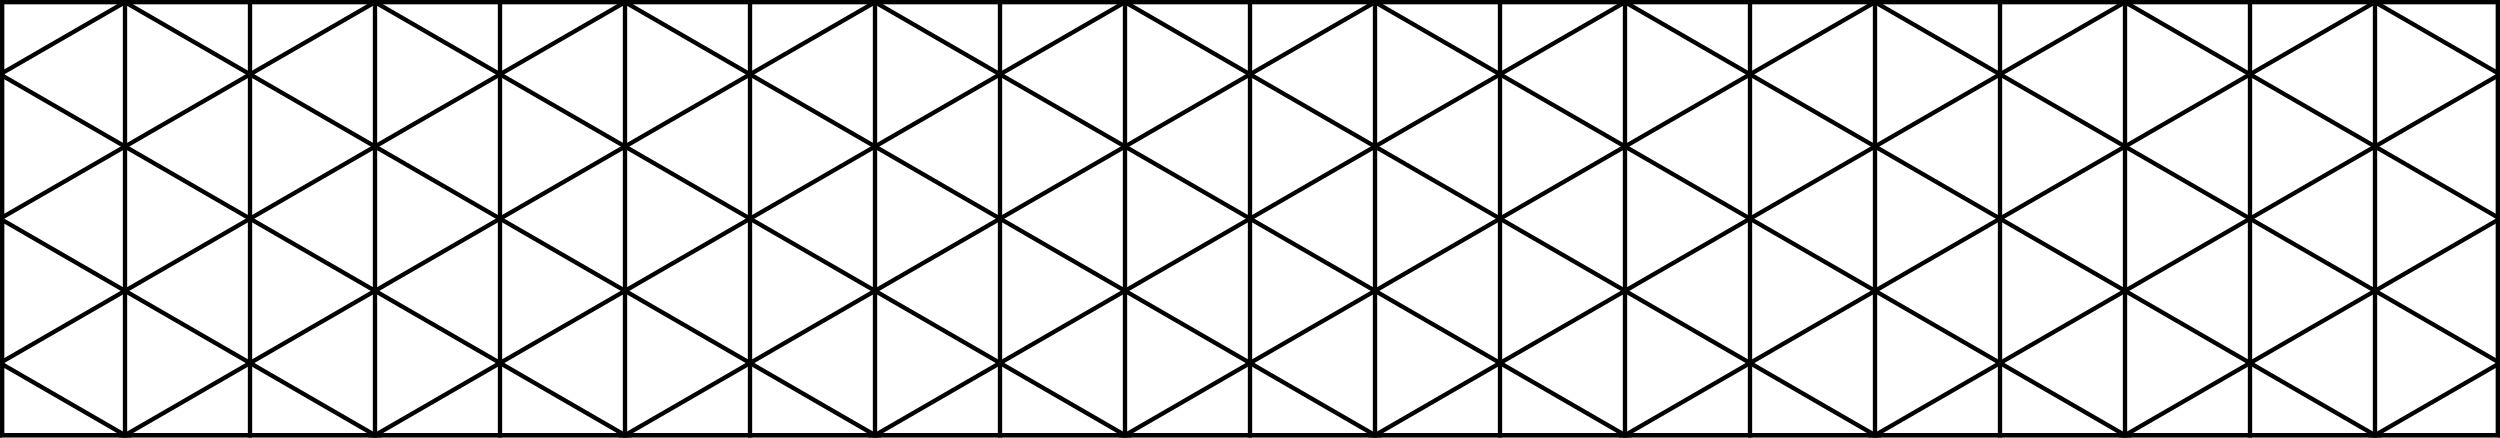 <svg height="101pt" viewBox="0 0 576 101" width="768" xmlns="http://www.w3.org/2000/svg" xmlns:xlink="http://www.w3.org/1999/xlink"><clipPath id="a"><path d="m0 0h576v100.801h-576zm0 0"/></clipPath><clipPath id="b"><path d="m80 0h185v100.801h-185zm0 0"/></clipPath><clipPath id="c"><path d="m23 0h185v100.801h-185zm0 0"/></clipPath><clipPath id="d"><path d="m138 0h185v100.801h-185zm0 0"/></clipPath><clipPath id="e"><path d="m196 0h184v100.801h-184zm0 0"/></clipPath><clipPath id="f"><path d="m311 0h185v100.801h-185zm0 0"/></clipPath><clipPath id="g"><path d="m368 0h185v100.801h-185zm0 0"/></clipPath><clipPath id="h"><path d="m484 45h92v55.801h-92zm0 0"/></clipPath><clipPath id="i"><path d="m541 79h35v21.801h-35zm0 0"/></clipPath><clipPath id="j"><path d="m253 0h185v100.801h-185zm0 0"/></clipPath><clipPath id="k"><path d="m426 12h150v88.801h-150zm0 0"/></clipPath><clipPath id="l"><path d="m80 0h185v100.801h-185zm0 0"/></clipPath><clipPath id="m"><path d="m0 79h35v21.801h-35zm0 0"/></clipPath><clipPath id="n"><path d="m0 12h150v88.801h-150zm0 0"/></clipPath><clipPath id="o"><path d="m23 0h185v100.801h-185zm0 0"/></clipPath><clipPath id="p"><path d="m138 0h185v100.801h-185zm0 0"/></clipPath><clipPath id="q"><path d="m196 0h184v100.801h-184zm0 0"/></clipPath><clipPath id="r"><path d="m311 0h185v100.801h-185zm0 0"/></clipPath><clipPath id="s"><path d="m368 0h185v100.801h-185zm0 0"/></clipPath><clipPath id="t"><path d="m0 45h92v55.801h-92zm0 0"/></clipPath><clipPath id="u"><path d="m253 0h185v100.801h-185zm0 0"/></clipPath><clipPath id="v"><path d="m258 0h2v100.801h-2zm0 0"/></clipPath><clipPath id="w"><path d="m28 0h2v100.801h-2zm0 0"/></clipPath><clipPath id="x"><path d="m56 0h3v100.801h-3zm0 0"/></clipPath><clipPath id="y"><path d="m114 0h2v100.801h-2zm0 0"/></clipPath><clipPath id="z"><path d="m143 0h2v100.801h-2zm0 0"/></clipPath><clipPath id="A"><path d="m200 0h3v100.801h-3zm0 0"/></clipPath><clipPath id="B"><path d="m229 0h3v100.801h-3zm0 0"/></clipPath><clipPath id="C"><path d="m287 0h2v100.801h-2zm0 0"/></clipPath><clipPath id="D"><path d="m316 0h2v100.801h-2zm0 0"/></clipPath><clipPath id="E"><path d="m373 0h3v100.801h-3zm0 0"/></clipPath><clipPath id="F"><path d="m402 0h2v100.801h-2zm0 0"/></clipPath><clipPath id="G"><path d="m460 0h2v100.801h-2zm0 0"/></clipPath><clipPath id="H"><path d="m488 0h3v100.801h-3zm0 0"/></clipPath><clipPath id="I"><path d="m546 0h2v100.801h-2zm0 0"/></clipPath><clipPath id="J"><path d="m575 0h1v100.801h-1zm0 0"/></clipPath><clipPath id="K"><path d="m0 0h1v100.801h-1zm0 0"/></clipPath><clipPath id="L"><path d="m85 0h3v100.801h-3zm0 0"/></clipPath><clipPath id="M"><path d="m172 0h2v100.801h-2zm0 0"/></clipPath><clipPath id="N"><path d="m344 0h3v100.801h-3zm0 0"/></clipPath><clipPath id="O"><path d="m431 0h2v100.801h-2zm0 0"/></clipPath><clipPath id="P"><path d="m517 0h3v100.801h-3zm0 0"/></clipPath><g clip-path="url(#a)"><path d="m0 100.766v-100.766h576v100.766zm0 0" fill="none" stroke="#000" stroke-linecap="square" stroke-miterlimit="3.25" stroke-width="2"/></g><g clip-path="url(#b)"><path d="m85.535 100.766 174.527-100.766" fill="none" stroke="#000" stroke-linecap="square" stroke-miterlimit="3.25"/></g><path d="m0 17.125 29.664-17.125" fill="none" stroke="#000" stroke-linecap="square" stroke-miterlimit="3.25"/><path d="m0 83.637 144.863-83.637" fill="none" stroke="#000" stroke-linecap="square" stroke-miterlimit="3.25"/><g clip-path="url(#c)"><path d="m27.938 100.766 174.527-100.766" fill="none" stroke="#000" stroke-linecap="square" stroke-miterlimit="3.25"/></g><g clip-path="url(#d)"><path d="m143.137 100.766 174.527-100.766" fill="none" stroke="#000" stroke-linecap="square" stroke-miterlimit="3.25"/></g><g clip-path="url(#e)"><path d="m200.734 100.766 174.531-100.766" fill="none" stroke="#000" stroke-linecap="square" stroke-miterlimit="3.25"/></g><g clip-path="url(#f)"><path d="m315.938 100.766 174.527-100.766" fill="none" stroke="#000" stroke-linecap="square" stroke-miterlimit="3.25"/></g><g clip-path="url(#g)"><path d="m373.535 100.766 174.527-100.766" fill="none" stroke="#000" stroke-linecap="square" stroke-miterlimit="3.25"/></g><g clip-path="url(#h)"><path d="m576 50.383-87.266 50.383" fill="none" stroke="#000" stroke-linecap="square" stroke-miterlimit="3.25"/></g><g clip-path="url(#i)"><path d="m576 83.637-29.664 17.129" fill="none" stroke="#000" stroke-linecap="square" stroke-miterlimit="3.25"/></g><path d="m0 50.383 87.266-50.383" fill="none" stroke="#000" stroke-linecap="square" stroke-miterlimit="3.25"/><g clip-path="url(#j)"><path d="m258.336 100.766 174.527-100.766" fill="none" stroke="#000" stroke-linecap="square" stroke-miterlimit="3.25"/></g><g clip-path="url(#k)"><path d="m576 17.125-144.863 83.641" fill="none" stroke="#000" stroke-linecap="square" stroke-miterlimit="3.25"/></g><g clip-path="url(#l)"><path d="m260.062 100.766-174.527-100.766" fill="none" stroke="#000" stroke-linecap="square" stroke-miterlimit="3.25"/></g><g clip-path="url(#m)"><path d="m0 83.637 29.664 17.129" fill="none" stroke="#000" stroke-linecap="square" stroke-miterlimit="3.25"/></g><g clip-path="url(#n)"><path d="m0 17.125 144.863 83.641" fill="none" stroke="#000" stroke-linecap="square" stroke-miterlimit="3.25"/></g><g clip-path="url(#o)"><path d="m202.465 100.766-174.527-100.766" fill="none" stroke="#000" stroke-linecap="square" stroke-miterlimit="3.25"/></g><g clip-path="url(#p)"><path d="m317.664 100.766-174.527-100.766" fill="none" stroke="#000" stroke-linecap="square" stroke-miterlimit="3.25"/></g><g clip-path="url(#q)"><path d="m375.266 100.766-174.531-100.766" fill="none" stroke="#000" stroke-linecap="square" stroke-miterlimit="3.25"/></g><g clip-path="url(#r)"><path d="m490.465 100.766-174.527-100.766" fill="none" stroke="#000" stroke-linecap="square" stroke-miterlimit="3.25"/></g><g clip-path="url(#s)"><path d="m548.062 100.766-174.527-100.766" fill="none" stroke="#000" stroke-linecap="square" stroke-miterlimit="3.25"/></g><path d="m576 50.383-87.266-50.383" fill="none" stroke="#000" stroke-linecap="square" stroke-miterlimit="3.25"/><path d="m576 17.125-29.664-17.125" fill="none" stroke="#000" stroke-linecap="square" stroke-miterlimit="3.25"/><g clip-path="url(#t)"><path d="m0 50.383 87.266 50.383" fill="none" stroke="#000" stroke-linecap="square" stroke-miterlimit="3.25"/></g><g clip-path="url(#u)"><path d="m432.863 100.766-174.527-100.766" fill="none" stroke="#000" stroke-linecap="square" stroke-miterlimit="3.25"/></g><path d="m576 83.637-144.863-83.637" fill="none" stroke="#000" stroke-linecap="square" stroke-miterlimit="3.25"/><g clip-path="url(#v)"><path d="m259.199 100.766v-100.766" fill="none" stroke="#000" stroke-linecap="square" stroke-miterlimit="3.25"/></g><g clip-path="url(#w)"><path d="m28.801 100.766v-100.766" fill="none" stroke="#000" stroke-linecap="square" stroke-miterlimit="3.25"/></g><g clip-path="url(#x)"><path d="m57.602 100.766v-100.766" fill="none" stroke="#000" stroke-linecap="square" stroke-miterlimit="3.25"/></g><g clip-path="url(#y)"><path d="m115.199 100.766v-100.766" fill="none" stroke="#000" stroke-linecap="square" stroke-miterlimit="3.25"/></g><g clip-path="url(#z)"><path d="m144 100.766v-100.766" fill="none" stroke="#000" stroke-linecap="square" stroke-miterlimit="3.25"/></g><g clip-path="url(#A)"><path d="m201.602 100.766v-100.766" fill="none" stroke="#000" stroke-linecap="square" stroke-miterlimit="3.25"/></g><g clip-path="url(#B)"><path d="m230.398 100.766v-100.766" fill="none" stroke="#000" stroke-linecap="square" stroke-miterlimit="3.25"/></g><g clip-path="url(#C)"><path d="m288 100.766v-100.766" fill="none" stroke="#000" stroke-linecap="square" stroke-miterlimit="3.25"/></g><g clip-path="url(#D)"><path d="m316.801 100.766v-100.766" fill="none" stroke="#000" stroke-linecap="square" stroke-miterlimit="3.25"/></g><g clip-path="url(#E)"><path d="m374.398 100.766v-100.766" fill="none" stroke="#000" stroke-linecap="square" stroke-miterlimit="3.25"/></g><g clip-path="url(#F)"><path d="m403.199 100.766v-100.766" fill="none" stroke="#000" stroke-linecap="square" stroke-miterlimit="3.25"/></g><g clip-path="url(#G)"><path d="m460.801 100.766v-100.766" fill="none" stroke="#000" stroke-linecap="square" stroke-miterlimit="3.25"/></g><g clip-path="url(#H)"><path d="m489.602 100.766v-100.766" fill="none" stroke="#000" stroke-linecap="square" stroke-miterlimit="3.25"/></g><g clip-path="url(#I)"><path d="m547.199 100.766v-100.766" fill="none" stroke="#000" stroke-linecap="square" stroke-miterlimit="3.25"/></g><g clip-path="url(#J)"><path d="m576 100.766v-100.766" fill="none" stroke="#000" stroke-linecap="square" stroke-miterlimit="3.25"/></g><g clip-path="url(#K)"><path d="m0 100.766v-100.766" fill="none" stroke="#000" stroke-linecap="square" stroke-miterlimit="3.25"/></g><g clip-path="url(#L)"><path d="m86.398 100.766v-100.766" fill="none" stroke="#000" stroke-linecap="square" stroke-miterlimit="3.25"/></g><g clip-path="url(#M)"><path d="m172.801 100.766v-100.766" fill="none" stroke="#000" stroke-linecap="square" stroke-miterlimit="3.25"/></g><g clip-path="url(#N)"><path d="m345.602 100.766v-100.766" fill="none" stroke="#000" stroke-linecap="square" stroke-miterlimit="3.25"/></g><g clip-path="url(#O)"><path d="m432 100.766v-100.766" fill="none" stroke="#000" stroke-linecap="square" stroke-miterlimit="3.25"/></g><g clip-path="url(#P)"><path d="m518.398 100.766v-100.766" fill="none" stroke="#000" stroke-linecap="square" stroke-miterlimit="3.25"/></g></svg>